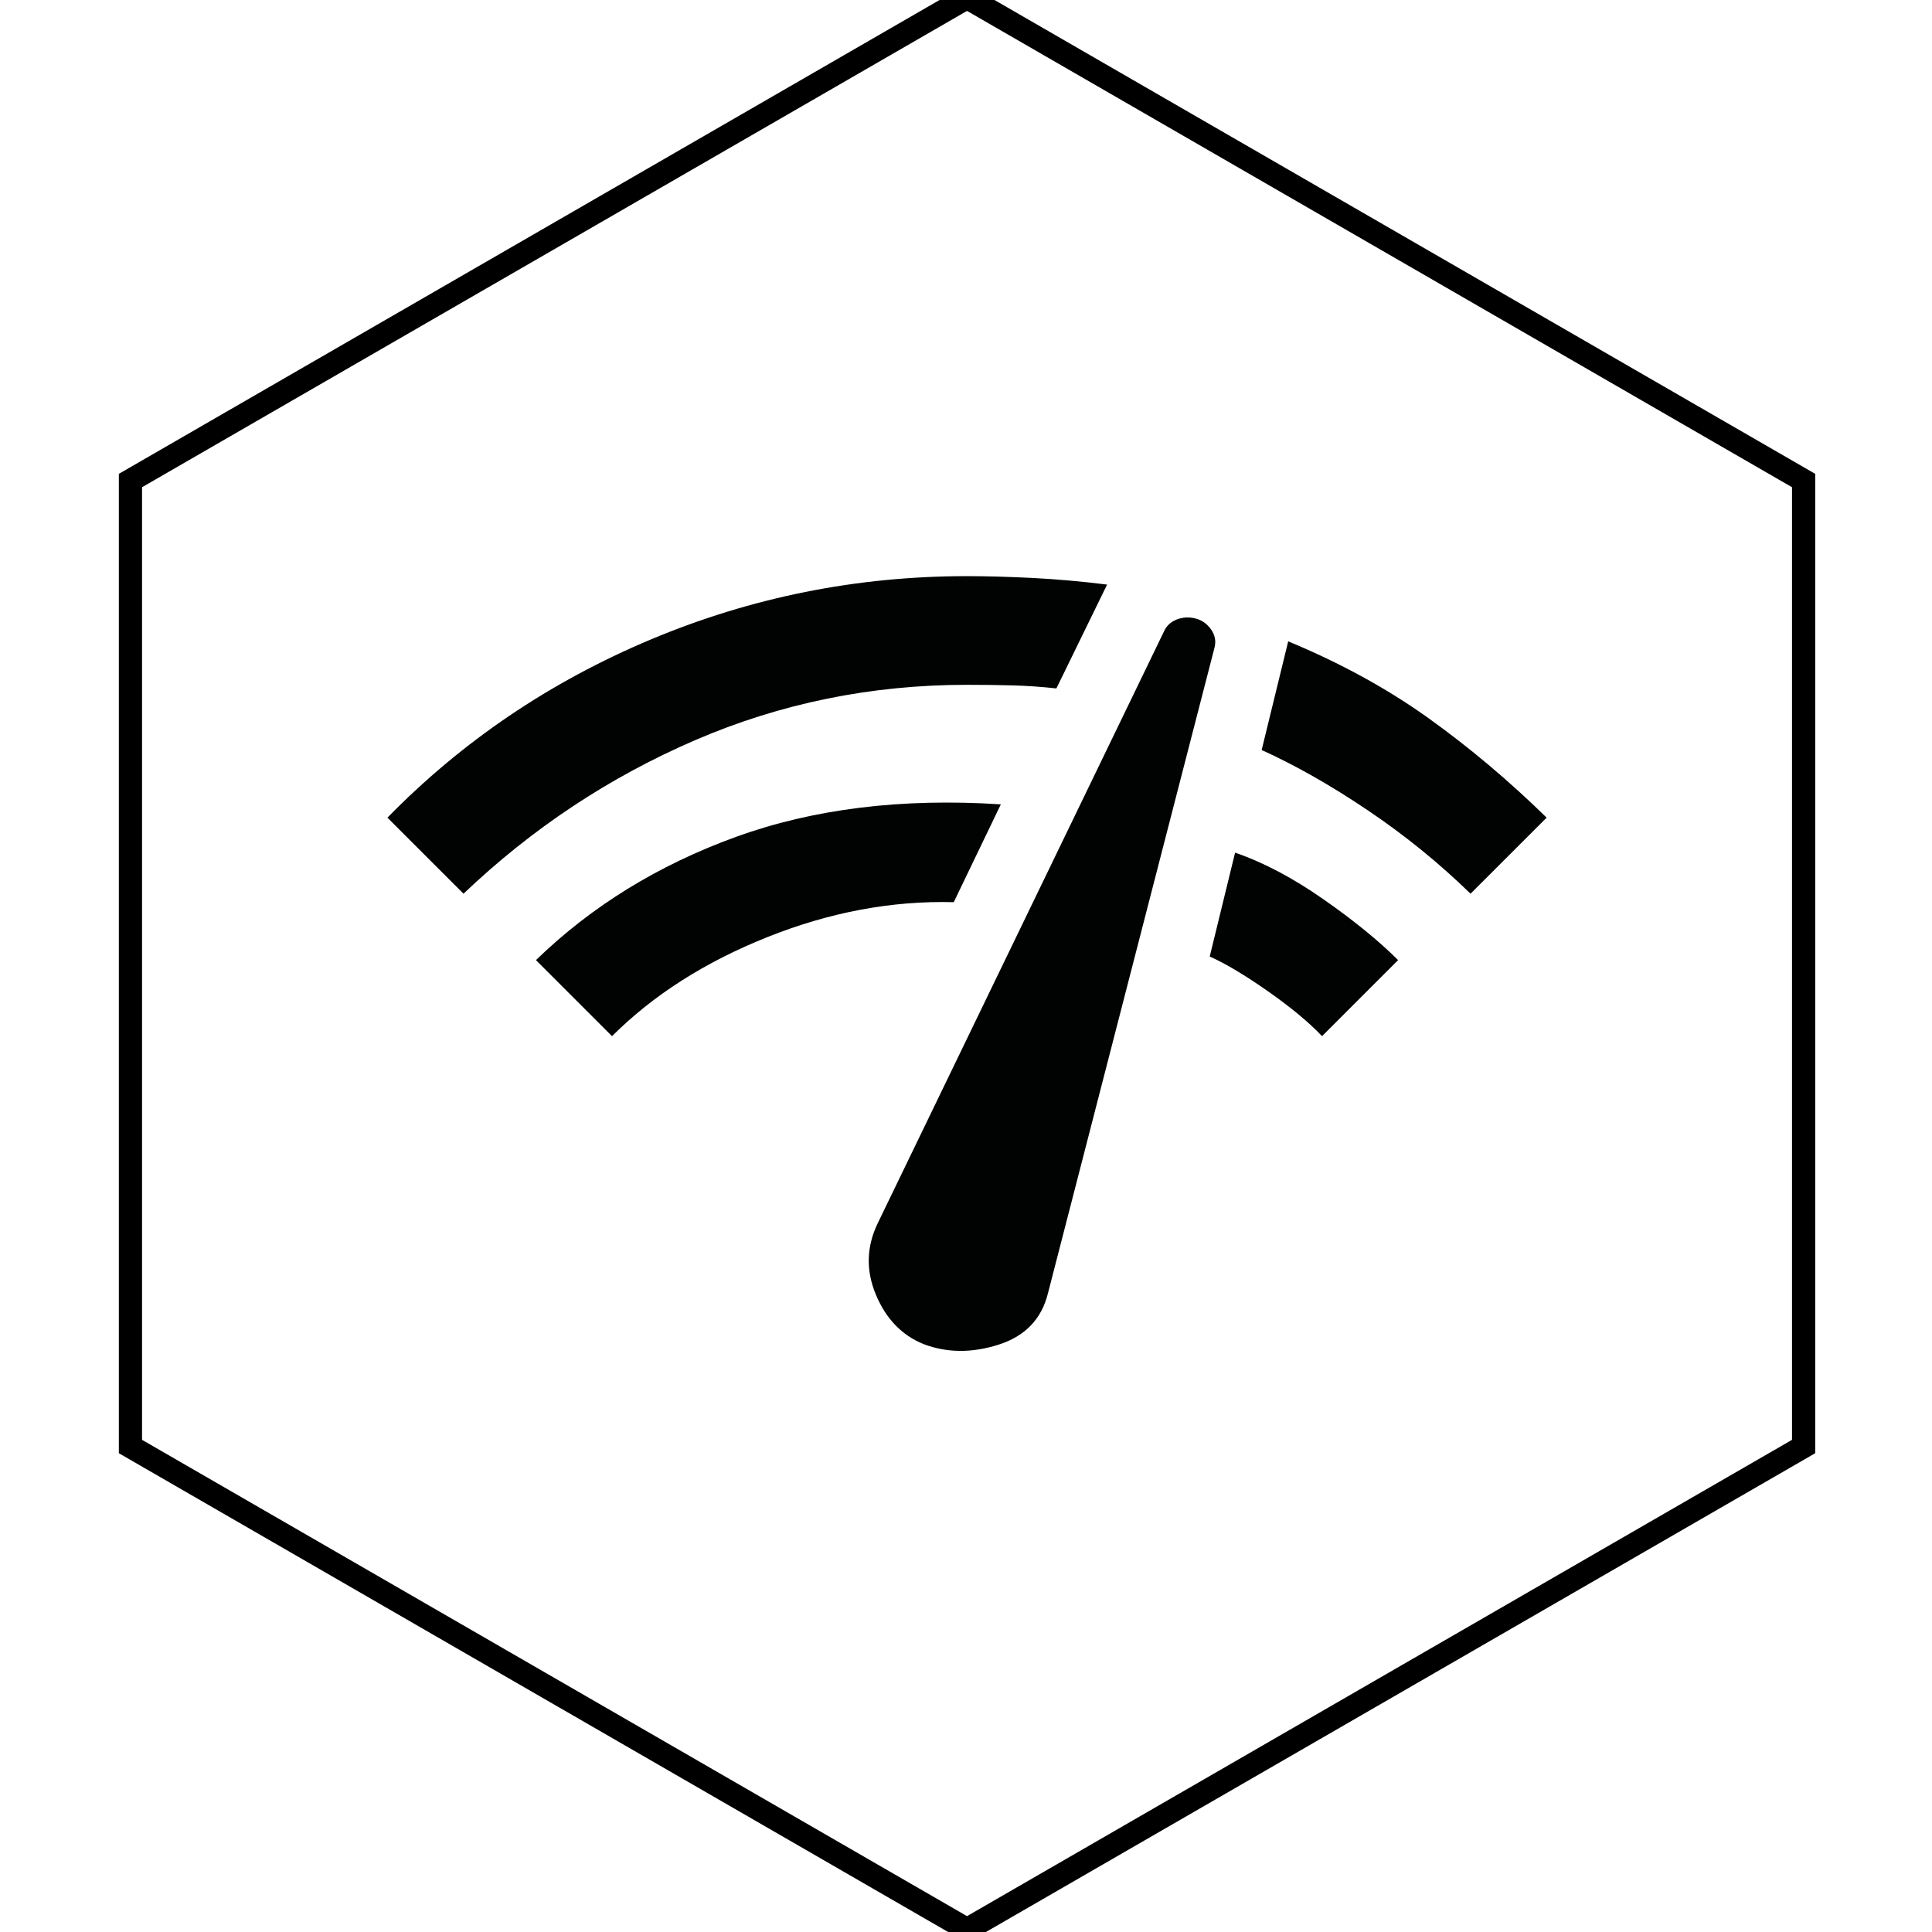 <?xml version="1.0" encoding="utf-8"?>
<!-- Generator: Adobe Illustrator 16.0.3, SVG Export Plug-In . SVG Version: 6.00 Build 0)  -->
<!DOCTYPE svg PUBLIC "-//W3C//DTD SVG 1.1//EN" "http://www.w3.org/Graphics/SVG/1.1/DTD/svg11.dtd">
<svg version="1.1" id="Calque_1" xmlns="http://www.w3.org/2000/svg" xmlns:xlink="http://www.w3.org/1999/xlink" x="0px" y="0px"
	 width="500px" height="500px" viewBox="0 0 500 500" enable-background="new 0 0 500 500" xml:space="preserve">
<polygon fill="none" stroke="#000000" stroke-width="6" stroke-miterlimit="10" points="466.773,374.359 250.264,499.359 
	33.759,374.359 33.759,124.362 250.264,-0.641 466.773,124.362 "/>
<path fill="#010202" d="M119.957,231.29l-19.69-19.683c19.372-19.794,42.083-35.154,68.125-46.095
	c26.038-10.938,53.336-16.406,81.874-16.406c5,0,10.629,0.154,16.879,0.465c6.248,0.318,12.705,0.89,19.37,1.72l-13.122,26.873
	c-3.754-0.415-7.502-0.676-11.249-0.781c-3.754-0.104-7.715-0.153-11.878-0.153c-24.791,0-48.279,4.787-70.471,14.369
	C157.607,201.188,137.663,214.416,119.957,231.29z M158.388,268.161l-19.683-19.683c14.376-13.96,31.618-24.579,51.715-31.877
	c20.106-7.29,42.969-10.097,68.598-8.437l-12.188,25.318c-16.047-0.417-32.136,2.6-48.287,9.059
	C182.401,248.998,169.017,257.544,158.388,268.161z M239.018,347.85c-5.628-2.281-9.741-6.556-12.346-12.806
	c-2.602-6.25-2.444-12.399,0.47-18.444l74.064-153.125c0.624-1.451,1.717-2.498,3.278-3.125c1.563-0.622,3.181-0.718,4.848-0.305
	c1.665,0.416,3.021,1.356,4.06,2.809c1.042,1.465,1.351,3.028,0.938,4.688l-43.127,167.187c-1.66,6.665-5.934,11.096-12.813,13.281
	C251.518,350.193,245.052,350.144,239.018,347.85z M342.143,268.161c-3.339-3.538-7.972-7.385-13.909-11.559
	c-5.934-4.165-10.987-7.191-15.157-9.059l6.563-26.878c7.292,2.501,14.899,6.511,22.815,12.034
	c7.915,5.519,14.372,10.779,19.373,15.779L342.143,268.161z M380.575,231.29c-8.124-7.916-16.979-15.105-26.562-21.563
	c-9.586-6.459-18.75-11.664-27.496-15.623l6.87-28.127c13.547,5.628,25.629,12.243,36.253,19.849
	c10.624,7.604,20.837,16.199,30.627,25.781L380.575,231.29z"/>
</svg>
